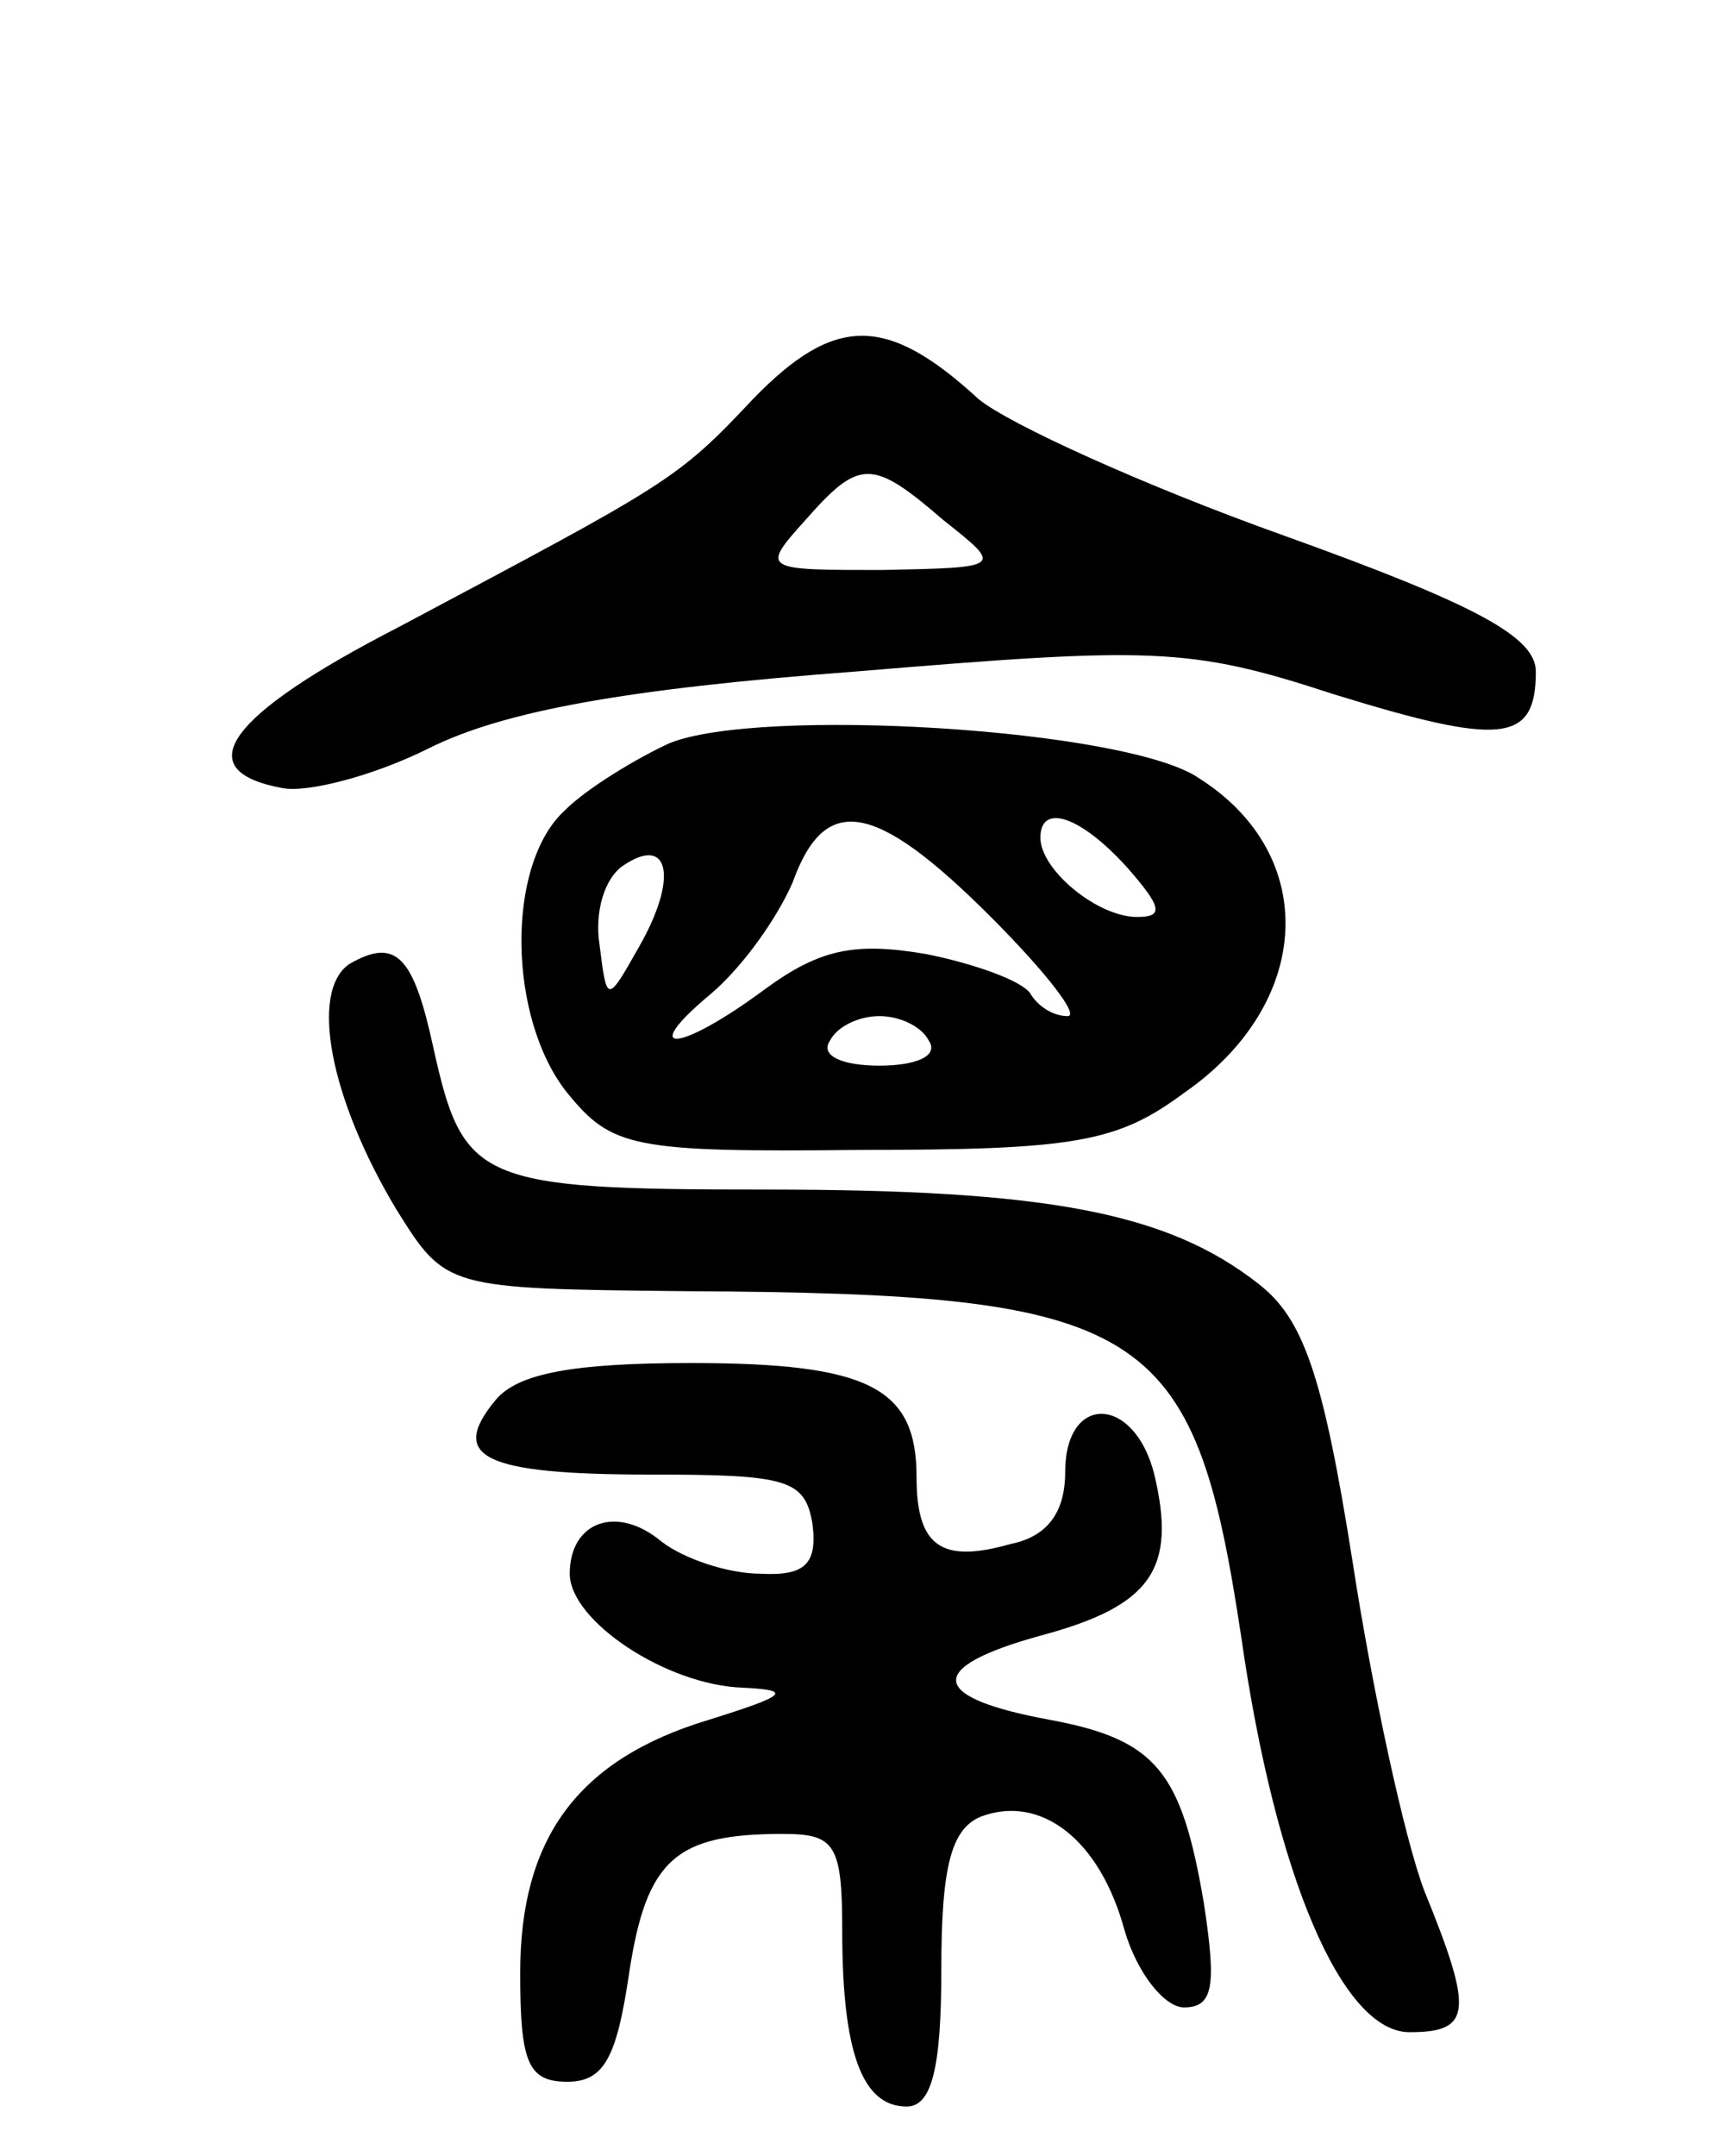 <svg version="1.0" xmlns="http://www.w3.org/2000/svg"
 width="70pt" height="87pt" viewBox="0 0 70 87"
 preserveAspectRatio="xMidYMid meet">
<g transform="translate(0,87) scale(0.1,-0.1)"
fill="#000000" stroke="none">
<path d="M304 709 c-31 -33 -34 -34 -143 -92 -70 -36 -85 -58 -47 -65 10 -2
37 5 59 16 30 15 79 24 172 31 120 10 135 10 193 -9 68 -21 82 -20 82 9 0 14
-24 27 -102 55 -56 20 -111 45 -123 55 -37 34 -58 34 -91 0z m77 -49 c24 -19
24 -19 -25 -20 -48 0 -49 0 -31 20 22 25 27 25 56 0z"/>
<path d="M270 570 c-13 -6 -33 -18 -42 -27 -24 -22 -23 -84 1 -114 18 -22 26
-24 118 -23 87 0 104 3 131 23 52 36 55 96 6 127 -29 20 -178 29 -214 14z
m130 -70 c22 -22 36 -40 31 -40 -6 0 -12 4 -15 9 -3 5 -22 12 -42 16 -29 5
-43 2 -65 -14 -35 -26 -52 -27 -22 -2 13 11 27 31 33 45 13 36 33 33 80 -14z
m55 20 c14 -16 15 -20 4 -20 -16 0 -39 19 -39 32 0 14 16 9 35 -12z m-197 -32
c-13 -23 -13 -23 -16 1 -2 13 2 27 10 32 18 12 22 -5 6 -33z m117 -38 c4 -6
-5 -10 -20 -10 -15 0 -24 4 -20 10 3 6 12 10 20 10 8 0 17 -4 20 -10z"/>
<path d="M141 481 c-16 -11 -8 -54 19 -99 20 -32 20 -32 117 -33 186 -1 205
-13 224 -139 14 -98 41 -160 68 -160 25 0 26 8 6 57 -8 21 -21 81 -29 133 -12
76 -20 98 -38 112 -37 29 -86 38 -199 38 -116 0 -122 3 -134 57 -8 37 -15 45
-34 34z"/>
<path d="M200 305 c-19 -23 -5 -30 63 -30 55 0 62 -2 65 -20 2 -16 -3 -21 -21
-20 -13 0 -31 6 -40 13 -18 15 -37 8 -37 -13 0 -19 39 -45 70 -46 20 -1 18 -3
-14 -13 -53 -16 -76 -48 -76 -102 0 -36 3 -44 19 -44 15 0 20 10 25 44 7 46
19 56 62 56 21 0 24 -4 24 -39 0 -49 8 -71 26 -71 10 0 14 15 14 55 0 42 4 57
16 62 24 9 48 -9 58 -46 5 -17 16 -31 24 -31 12 0 13 9 8 42 -9 53 -19 66 -62
74 -49 9 -51 21 -4 34 45 12 55 27 46 65 -8 32 -36 33 -36 1 0 -16 -7 -26 -22
-29 -28 -8 -38 -1 -38 27 0 36 -19 46 -91 46 -47 0 -70 -4 -79 -15z"/>
</g>
</svg>
